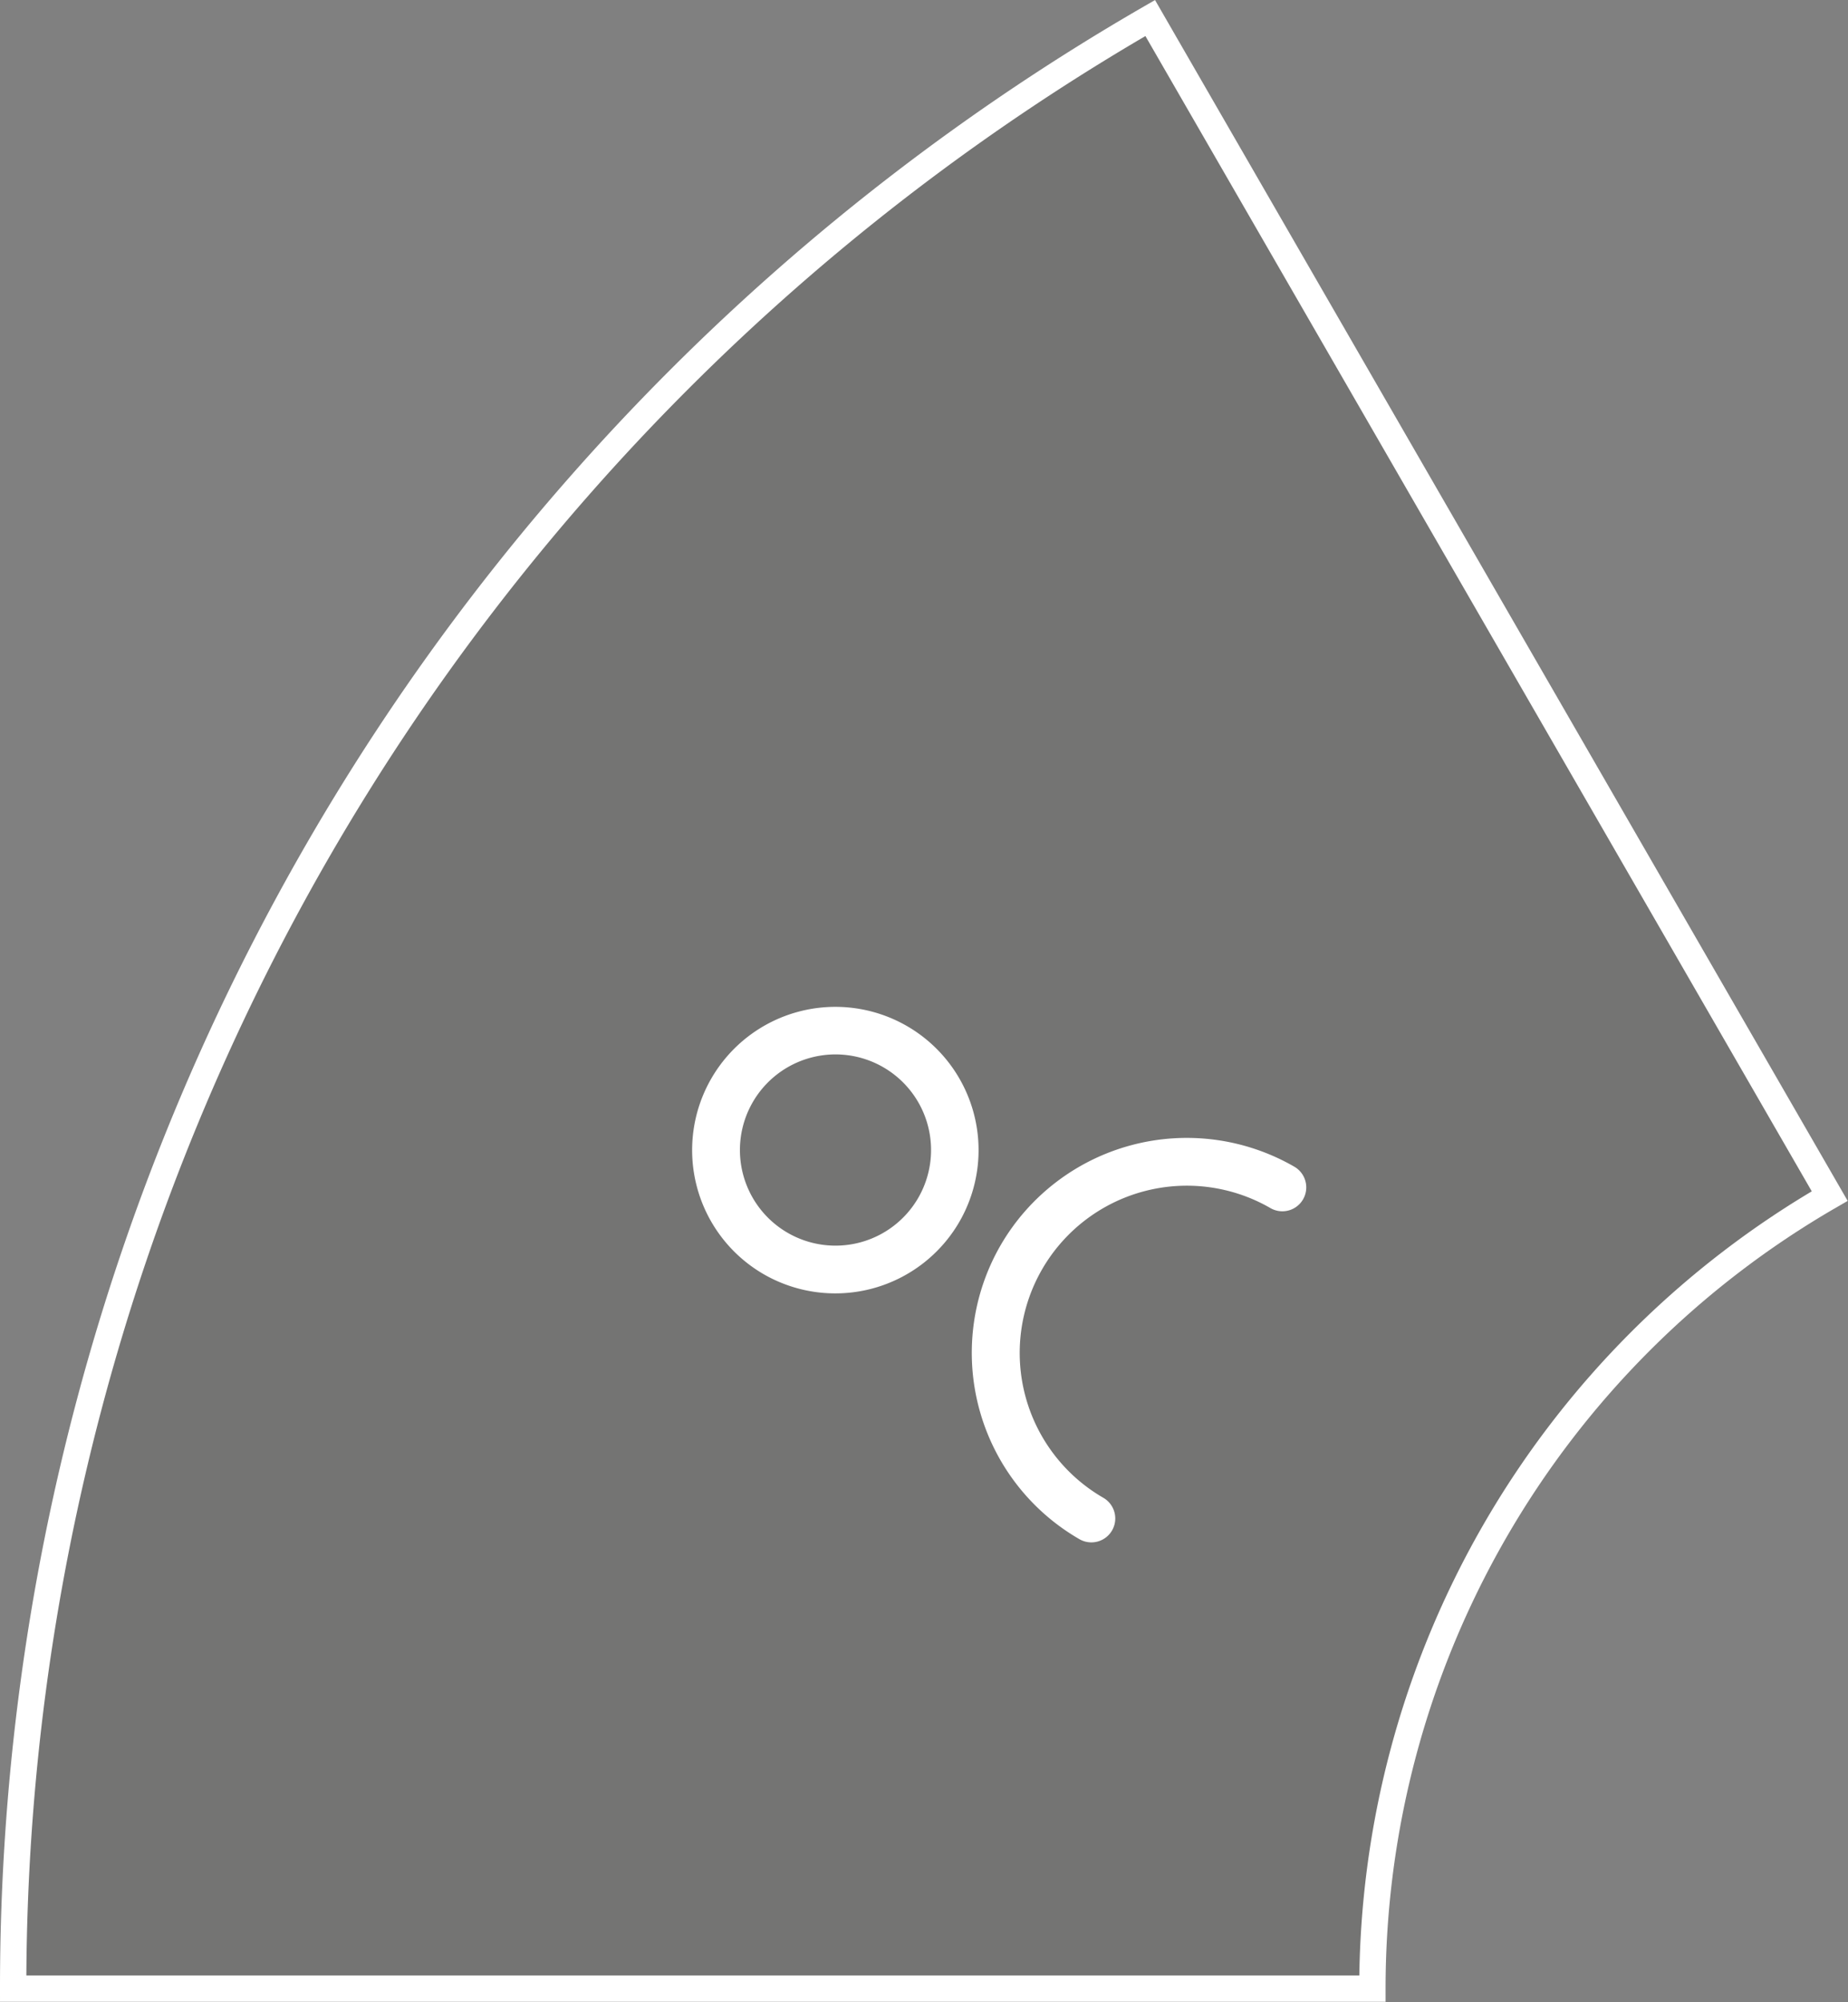 <svg xmlns="http://www.w3.org/2000/svg" viewBox="0 0 140.39 152.02"><rect x="0" y="0" width="140.39" height="152.02" fill="#808080" stroke="none"/><defs><style>.cls-1{fill:#575756;fill-opacity:0.3;stroke:#fff;stroke-miterlimit:10;stroke-width:2px;}.cls-2{fill:#fff;}</style></defs><g id="Layer_2" data-name="Layer 2"><g id="Layer_1-2" data-name="Layer 1"><path class="cls-1" d="M139,90.82,87.38,1.37A172.68,172.68,0,0,0,1,151H104.26A69.47,69.47,0,0,1,139,90.82Z"/><path class="cls-2" d="M72.89,92.76a10.88,10.88,0,1,0-14.86,4A10.89,10.89,0,0,0,72.89,92.76ZM57.18,83.7a7.26,7.26,0,1,1,2.66,9.91A7.26,7.26,0,0,1,57.18,83.7Z"/><path class="cls-2" d="M76,94.58a16.33,16.33,0,0,0,6,22.29,1.81,1.81,0,0,0,1.82-3.14,12.69,12.69,0,0,1,12.69-22,1.81,1.81,0,1,0,1.82-3.14A16.35,16.35,0,0,0,76,94.58Z"/></g></g></svg>